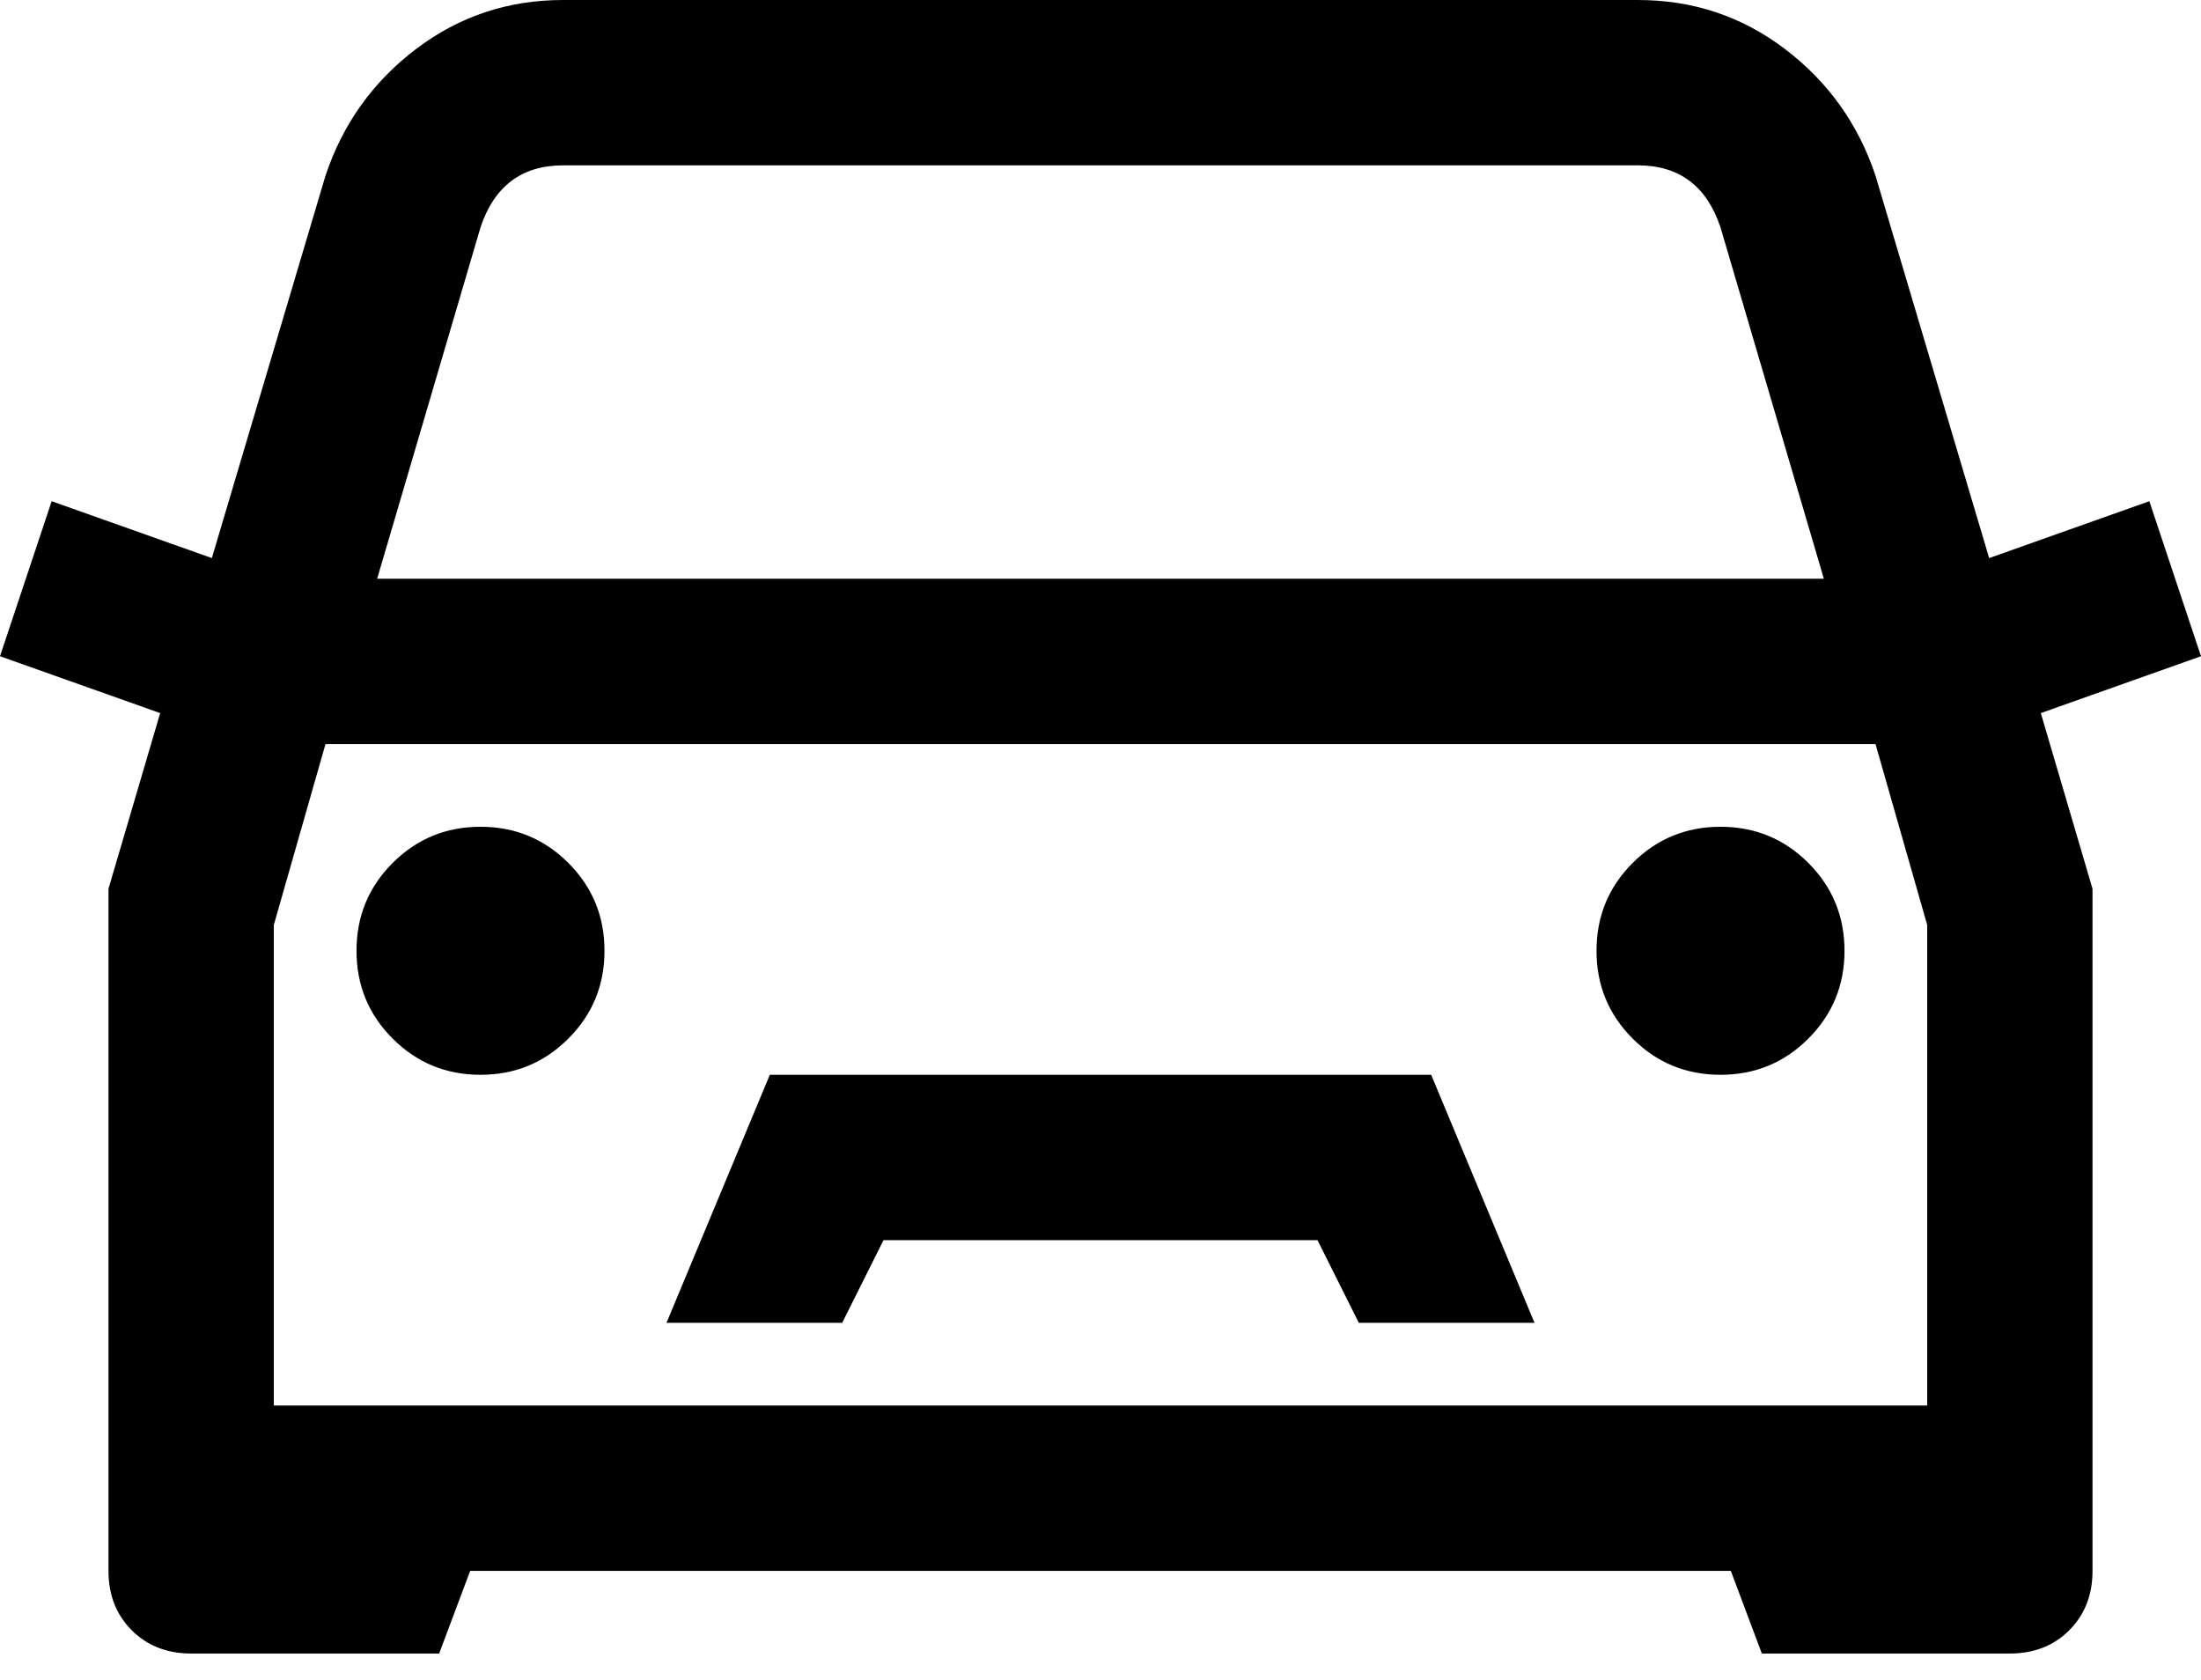 <?xml version="1.0" encoding="UTF-8"?>
<svg width="76px" height="58px" viewBox="0 0 76 58" version="1.1" xmlns="http://www.w3.org/2000/svg" xmlns:xlink="http://www.w3.org/1999/xlink">
    <!-- Generator: Sketch 48.1 (47250) - http://www.bohemiancoding.com/sketch -->
    <title>car</title>
    <desc>Created with Sketch.</desc>
    <defs></defs>
    <g id="car" stroke="none" stroke-width="1" fill="none" fill-rule="evenodd" transform="translate(0, -9)">
        <path d="M19.446,9 C28.723,9 28.723,9 56.554,9 C58.457,9 60.152,9.565 61.638,10.695 C63.125,11.825 64.166,13.282 64.761,15.066 C66.069,19.466 67.704,24.967 68.685,28.268 C70.068,27.777 72.833,26.796 74.216,26.305 C74.662,27.643 75.554,30.319 76,31.657 C74.617,32.148 71.852,33.129 70.469,33.62 C70.915,35.136 70.915,35.136 72.254,39.685 C72.254,39.804 72.254,39.983 72.254,40.221 C72.254,40.28 72.254,40.354 72.254,40.399 C72.254,45.394 72.254,45.394 72.254,60.38 C72.254,60.499 72.254,60.588 72.254,60.648 C72.254,60.707 72.254,60.737 72.254,60.737 C72.254,61.57 72.254,61.57 72.254,63.235 C72.254,64.067 71.986,64.751 71.451,65.286 C70.915,65.822 70.232,66.089 69.399,66.089 C66.545,66.089 62.977,66.089 60.836,66.089 C60.568,65.376 60.033,63.948 59.765,63.235 C48.883,63.235 27.117,63.235 16.235,63.235 C15.967,63.948 15.432,65.376 15.164,66.089 C13.023,66.089 13.023,66.089 6.601,66.089 C5.768,66.089 5.085,65.822 4.549,65.286 C4.014,64.751 3.746,64.067 3.746,63.235 C3.746,62.402 3.746,62.402 3.746,60.737 C3.746,60.618 3.746,60.529 3.746,60.469 C3.746,60.41 3.746,60.38 3.746,60.38 C3.746,53.72 3.746,45.394 3.746,40.399 C3.746,40.354 3.746,40.354 3.746,40.221 C3.746,39.983 3.746,39.804 3.746,39.685 C4.341,37.664 5.085,35.136 5.531,33.62 C4.148,33.129 1.383,32.148 0,31.657 C0.446,30.319 1.338,27.643 1.784,26.305 C3.167,26.796 5.932,27.777 7.315,28.268 C8.296,24.967 8.296,24.967 11.239,15.066 C11.834,13.282 12.875,11.825 14.362,10.695 C15.848,9.565 17.543,9 19.446,9 Z M19.446,14.709 C18.019,14.709 17.067,15.423 16.592,16.85 C15.402,20.894 13.915,25.948 13.023,28.981 C25.512,28.981 50.488,28.981 62.977,28.981 C62.085,25.948 62.085,25.948 59.408,16.85 C58.933,15.423 57.981,14.709 56.554,14.709 C44.185,14.709 44.185,14.709 19.446,14.709 Z M11.239,34.69 C10.793,36.251 9.901,39.373 9.455,40.934 C9.455,45.082 9.455,53.378 9.455,57.526 C11.596,57.526 15.878,57.526 18.019,57.526 C30.15,57.526 54.413,57.526 66.545,57.526 C66.545,53.378 66.545,45.082 66.545,40.934 C66.099,39.373 65.207,36.251 64.761,34.69 C51.38,34.69 24.62,34.69 11.239,34.69 Z M16.592,37.545 C17.781,37.545 18.792,37.961 19.624,38.793 C20.457,39.626 20.873,40.637 20.873,41.826 C20.873,43.016 20.457,44.027 19.624,44.859 C18.792,45.692 17.781,46.108 16.592,46.108 C15.402,46.108 14.391,45.692 13.559,44.859 C12.726,44.027 12.31,43.016 12.31,41.826 C12.31,40.637 12.726,39.626 13.559,38.793 C14.391,37.961 15.402,37.545 16.592,37.545 Z M59.408,37.545 C60.598,37.545 61.609,37.961 62.441,38.793 C63.274,39.626 63.69,40.637 63.69,41.826 C63.69,43.016 63.274,44.027 62.441,44.859 C61.609,45.692 60.598,46.108 59.408,46.108 C58.219,46.108 57.208,45.692 56.376,44.859 C55.543,44.027 55.127,43.016 55.127,41.826 C55.127,40.637 55.543,39.626 56.376,38.793 C57.208,37.961 58.219,37.545 59.408,37.545 Z M26.582,46.108 C32.291,46.108 43.709,46.108 49.418,46.108 C50.31,48.249 52.094,52.531 52.986,54.671 C51.469,54.671 48.437,54.671 46.92,54.671 C46.563,53.958 45.85,52.531 45.493,51.817 C41.746,51.817 34.254,51.817 30.507,51.817 C30.15,52.531 29.437,53.958 29.08,54.671 C27.563,54.671 24.531,54.671 23.014,54.671 C23.906,52.531 25.69,48.249 26.582,46.108 Z" fill="#000000" fill-rule="nonzero"></path>
    </g>
</svg>
